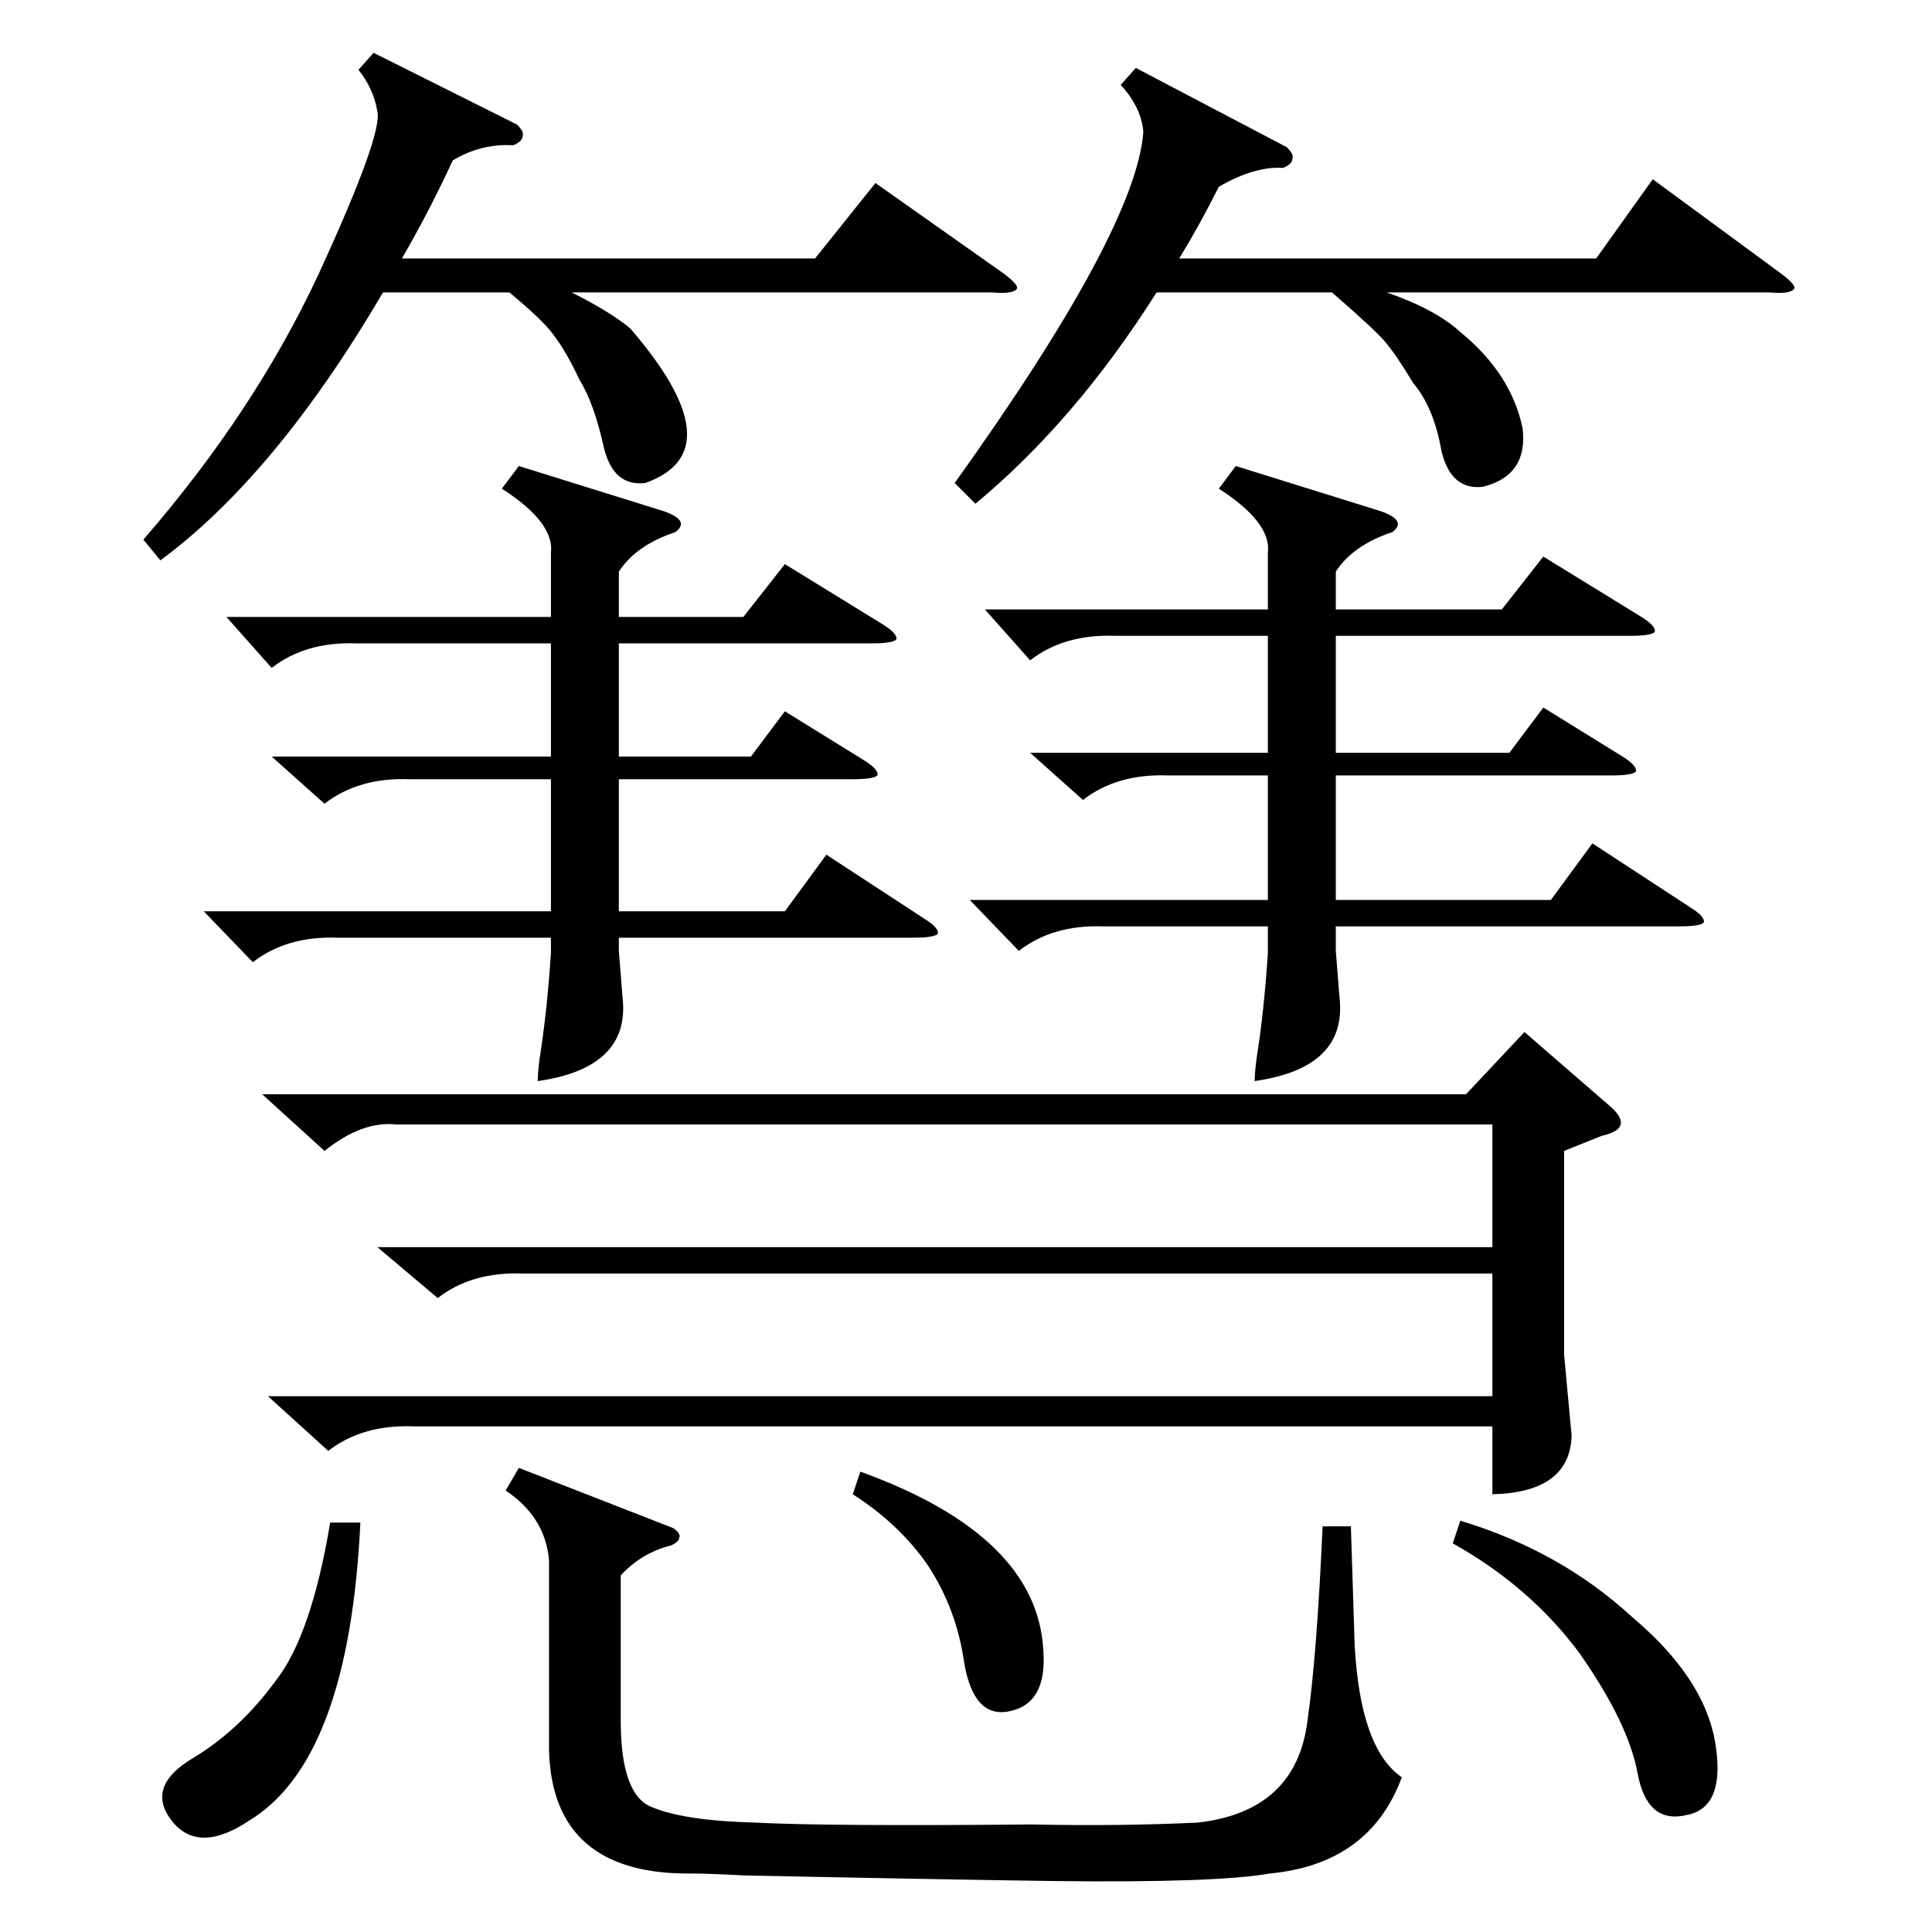 <?xml version="1.0" standalone="no"?>
<!DOCTYPE svg PUBLIC "-//W3C//DTD SVG 1.1//EN" "http://www.w3.org/Graphics/SVG/1.1/DTD/svg11.dtd" >
<svg xmlns="http://www.w3.org/2000/svg" xmlns:xlink="http://www.w3.org/1999/xlink" version="1.1" viewBox="0 -205 1024 1024">
  <g transform="matrix(1 0 0 -1 0 819)">
   <path fill="currentColor"
d="M210 428q-18 2 -38 -14l-33 30h638l31 33l45 -39q7 -6 6 -10t-10 -6l-20 -8v-108l4 -43q-1 -30 -42 -31v36h-572q-27 1 -45 -13l-32 29h649v65h-514q-27 1 -45 -13l-32 27h591v65h-581zM275 777l77 -24q14 -5 6 -11q-21 -7 -30 -21v-24h66l22 28l52 -32q8 -5 7 -8
q-2 -2 -13 -2h-134v-60h70l18 24l42 -26q8 -5 7 -8q-2 -2 -13 -2h-124v-70h88l22 30l52 -34q8 -5 7 -8q-2 -2 -13 -2h-156v-7l2 -25q4 -37 -45 -44q0 4 1 12q4 25 6 56v8h-113q-27 1 -45 -13l-26 27h184v70h-75q-27 1 -45 -13l-28 25h148v60h-103q-27 1 -45 -13l-24 27h172
v34q2 16 -26 34zM655 777l77 -24q14 -5 6 -11q-21 -7 -30 -21v-20h88l22 28l52 -32q8 -5 7 -8q-2 -2 -13 -2h-156v-62h92l18 24l42 -26q8 -5 7 -8q-2 -2 -13 -2h-146v-66h114l22 30l52 -34q8 -5 7 -8q-2 -2 -13 -2h-182v-13l2 -25q4 -37 -45 -44q0 4 1 12q4 25 6 56v14h-87
q-27 1 -45 -13l-26 27h158v66h-53q-27 1 -45 -13l-28 25h126v62h-81q-27 1 -45 -13l-24 27h150v30q2 16 -26 34zM357 214q4 -3 3 -5q0 -2 -4 -4q-16 -4 -27 -16v-77q0 -40 17 -46q17 -7 54 -8q38 -2 147 -1q46 -1 88 1q52 6 58 54q5 35 8 103h15l2 -63q3 -55 25 -70
q-17 -46 -70 -51q-28 -5 -114 -4q-70 1 -165 3q-19 1 -27 1q-74 -1 -76 65v101q-2 23 -23 37l7 12zM198 996l76 -38q4 -4 3 -6q0 -3 -5 -5q-17 1 -32 -8q-13 -28 -27 -52h219l32 40l68 -48q8 -6 7 -8q-2 -3 -13 -2h-223q20 -10 31 -19q56 -65 8 -82q-17 -2 -22 19
q-5 23 -13 36q-7 15 -14 24q-5 7 -23 22h-67q-57 -97 -118 -142l-9 11q59 68 93 141q34 74 31 86q-2 12 -10 22zM602 988l80 -42q4 -4 3 -6q0 -3 -5 -5q-15 1 -34 -10q-10 -20 -21 -38h221l30 42l68 -50q8 -6 7 -8q-2 -3 -13 -2h-203q26 -9 39 -21q27 -22 33 -51
q3 -25 -21 -31q-17 -2 -22 19q-4 23 -15 36q-9 15 -15 22q-5 6 -28 26h-93q-43 -68 -96 -112l-11 11q96 134 100 186q-1 13 -12 25zM770 206l4 12q53 -16 91 -51q38 -32 44 -66q6 -35 -15 -39q-21 -5 -26 22t-31 64q-26 35 -67 58zM191 217q-6 -126 -59 -158q-27 -18 -41 0
t11 33t44 41q19 24 29 84h16zM452 232l4 12q94 -34 97 -95q2 -28 -18 -32q-19 -4 -24 26q-4 28 -19 51q-15 22 -40 38z" />
  </g>

</svg>
